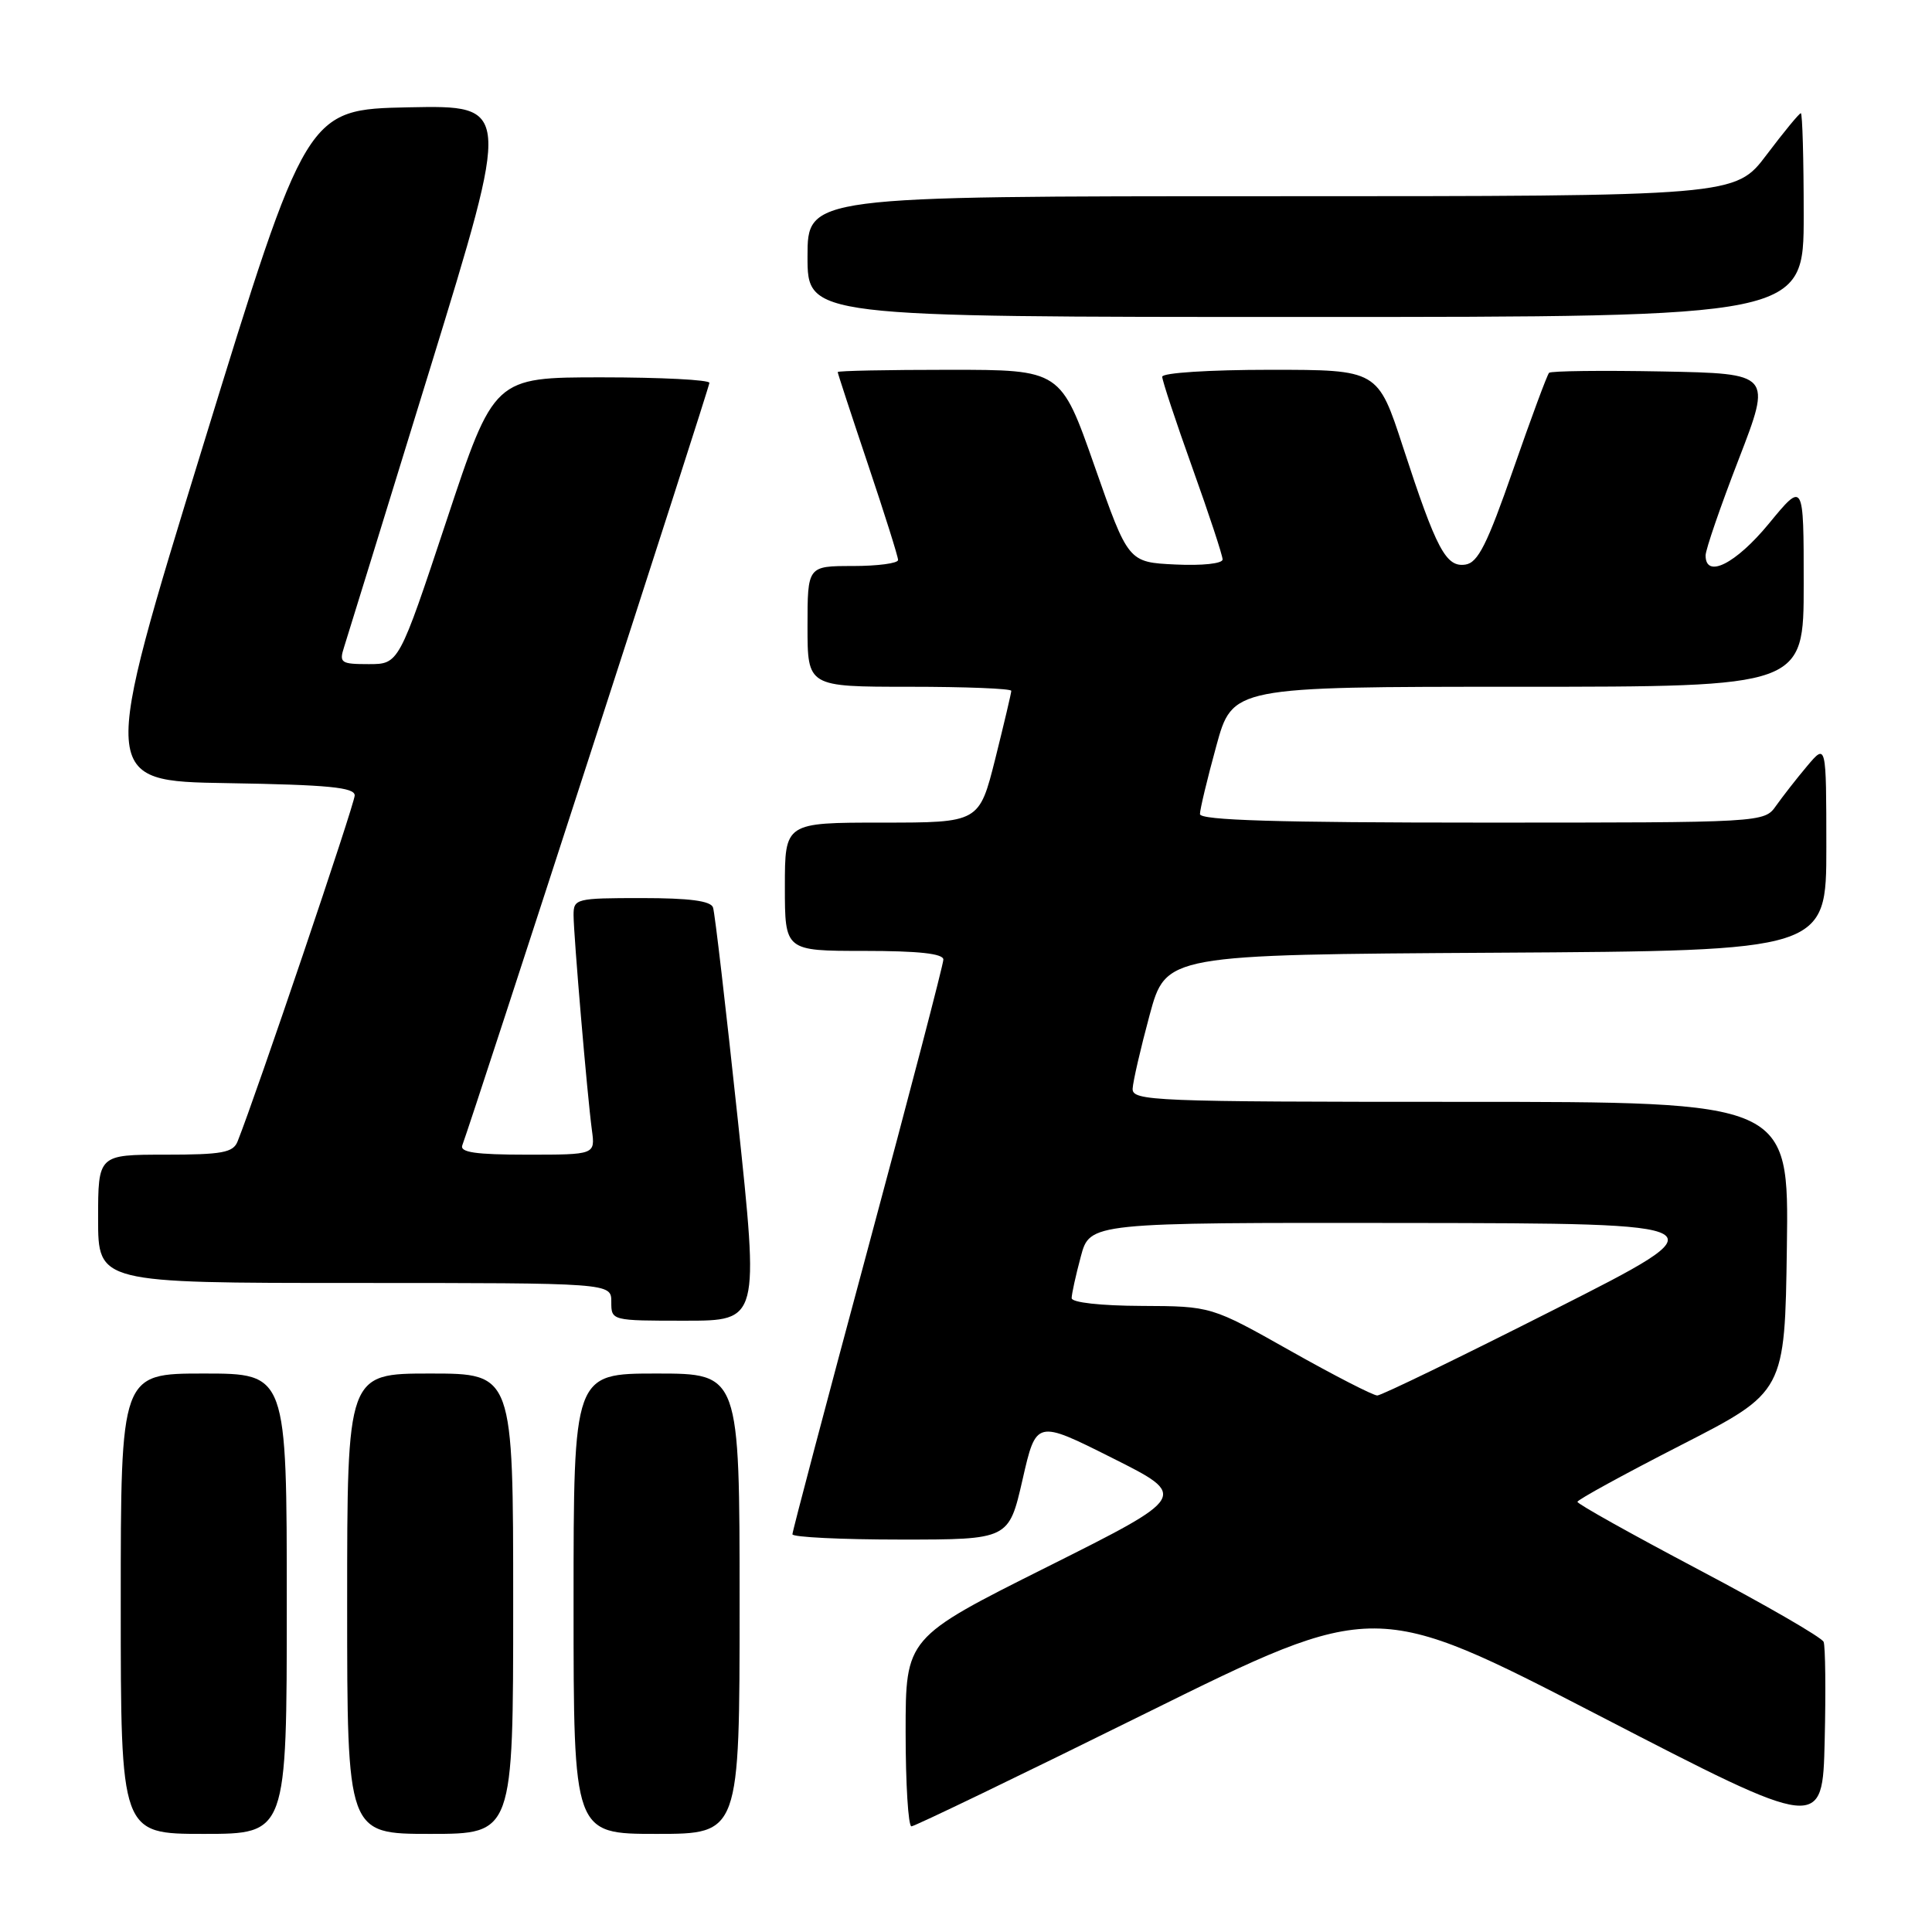 <?xml version="1.0" encoding="UTF-8" standalone="no"?>
<!DOCTYPE svg PUBLIC "-//W3C//DTD SVG 1.1//EN" "http://www.w3.org/Graphics/SVG/1.1/DTD/svg11.dtd" >
<svg xmlns="http://www.w3.org/2000/svg" xmlns:xlink="http://www.w3.org/1999/xlink" version="1.1" viewBox="0 0 256 256">
 <g >
 <path fill="currentColor"
d=" M 38.00 212.50 C 38.00 182.00 38.00 182.00 27.00 182.00 C 16.00 182.00 16.00 182.00 16.00 212.50 C 16.00 243.00 16.00 243.00 27.00 243.00 C 38.00 243.00 38.00 243.00 38.00 212.50 Z  M 68.00 212.50 C 68.00 182.00 68.00 182.00 57.00 182.00 C 46.00 182.00 46.00 182.00 46.00 212.50 C 46.00 243.00 46.00 243.00 57.00 243.00 C 68.00 243.00 68.00 243.00 68.00 212.50 Z  M 98.00 212.50 C 98.00 182.00 98.00 182.00 87.00 182.00 C 76.00 182.00 76.00 182.00 76.00 212.50 C 76.00 243.00 76.00 243.00 87.00 243.00 C 98.00 243.00 98.00 243.00 98.00 212.50 Z  M 241.64 217.56 C 241.41 216.97 233.97 212.68 225.11 208.00 C 216.25 203.32 209.01 199.28 209.02 199.00 C 209.03 198.72 215.21 195.34 222.77 191.47 C 236.50 184.44 236.50 184.44 236.77 165.22 C 237.04 146.00 237.04 146.00 193.52 146.00 C 152.71 146.00 150.01 145.89 150.08 144.25 C 150.13 143.29 151.14 138.90 152.33 134.50 C 154.50 126.50 154.50 126.50 198.25 126.24 C 242.00 125.98 242.00 125.98 242.00 112.24 C 241.99 98.50 241.99 98.50 239.46 101.50 C 238.07 103.15 236.23 105.51 235.35 106.75 C 233.77 109.00 233.77 109.00 196.38 109.00 C 169.27 109.00 159.00 108.69 159.00 107.87 C 159.00 107.25 159.97 103.20 161.16 98.87 C 163.31 91.00 163.31 91.00 201.16 91.00 C 239.00 91.00 239.00 91.00 239.00 77.39 C 239.00 63.77 239.00 63.77 234.38 69.39 C 229.99 74.72 226.00 76.72 226.00 73.60 C 226.00 72.83 227.97 67.10 230.39 60.85 C 234.77 49.50 234.77 49.50 220.25 49.22 C 212.26 49.07 205.52 49.15 205.26 49.40 C 205.01 49.65 202.88 55.40 200.52 62.18 C 197.06 72.13 195.84 74.56 194.18 74.81 C 191.60 75.20 190.34 72.82 185.91 59.25 C 182.57 49.00 182.57 49.00 168.29 49.00 C 160.29 49.00 154.00 49.40 154.00 49.92 C 154.00 50.42 155.80 55.86 158.00 62.00 C 160.20 68.14 162.00 73.60 162.00 74.13 C 162.00 74.68 159.30 74.97 155.75 74.80 C 149.50 74.50 149.50 74.50 145.03 61.75 C 140.56 49.00 140.56 49.00 125.78 49.00 C 117.65 49.00 111.00 49.13 111.00 49.30 C 111.00 49.46 112.80 54.95 115.00 61.50 C 117.20 68.05 119.00 73.76 119.00 74.20 C 119.00 74.64 116.30 75.00 113.00 75.00 C 107.00 75.00 107.00 75.00 107.00 83.00 C 107.00 91.00 107.00 91.00 120.50 91.00 C 127.92 91.00 134.00 91.24 134.00 91.54 C 134.00 91.83 133.04 95.88 131.88 100.54 C 129.75 109.00 129.75 109.00 116.88 109.00 C 104.00 109.00 104.00 109.00 104.00 117.50 C 104.00 126.00 104.00 126.00 114.50 126.00 C 121.75 126.00 125.00 126.36 125.00 127.15 C 125.00 127.78 120.50 145.02 115.00 165.45 C 109.50 185.88 105.00 202.91 105.00 203.30 C 105.00 203.68 111.45 204.00 119.34 204.00 C 133.67 204.00 133.67 204.00 135.49 196.07 C 137.30 188.13 137.30 188.13 147.38 193.19 C 157.47 198.25 157.47 198.25 138.74 207.63 C 120.00 217.01 120.00 217.01 120.00 229.51 C 120.00 236.38 120.35 242.00 120.77 242.00 C 121.19 242.00 135.19 235.25 151.88 226.99 C 182.22 211.99 182.22 211.99 211.86 227.31 C 241.50 242.64 241.50 242.64 241.78 230.63 C 241.94 224.02 241.87 218.14 241.64 217.56 Z  M 97.75 148.25 C 96.18 133.54 94.72 120.94 94.48 120.25 C 94.19 119.37 91.36 119.00 85.03 119.00 C 76.33 119.00 76.00 119.08 76.00 121.25 C 76.01 123.98 77.82 145.22 78.43 149.75 C 78.87 153.00 78.87 153.00 69.83 153.00 C 63.01 153.00 60.90 152.69 61.26 151.75 C 62.68 147.96 94.00 51.34 94.00 50.73 C 94.00 50.33 87.58 50.00 79.73 50.00 C 65.46 50.00 65.46 50.00 59.16 69.00 C 52.85 88.00 52.85 88.00 48.86 88.00 C 45.17 88.00 44.92 87.83 45.59 85.75 C 45.99 84.51 51.13 67.85 57.02 48.72 C 67.71 13.95 67.71 13.95 54.16 14.22 C 40.61 14.50 40.61 14.50 26.92 59.00 C 13.23 103.50 13.23 103.50 30.12 103.77 C 43.52 103.99 47.00 104.33 47.00 105.40 C 47.00 106.51 33.95 145.06 31.48 151.25 C 30.89 152.73 29.43 153.00 21.89 153.00 C 13.00 153.00 13.00 153.00 13.00 161.50 C 13.00 170.00 13.00 170.00 47.00 170.00 C 81.00 170.00 81.00 170.00 81.00 172.50 C 81.00 175.00 81.01 175.00 90.79 175.00 C 100.59 175.00 100.59 175.00 97.75 148.25 Z  M 239.00 28.50 C 239.00 21.07 238.83 15.00 238.62 15.00 C 238.41 15.00 236.37 17.48 234.09 20.50 C 229.94 26.00 229.94 26.00 168.47 26.00 C 107.00 26.00 107.00 26.00 107.00 34.00 C 107.00 42.00 107.00 42.00 173.00 42.00 C 239.00 42.00 239.00 42.00 239.00 28.50 Z  M 171.00 179.00 C 160.50 173.08 160.50 173.08 151.25 173.04 C 145.87 173.02 142.00 172.59 142.00 172.01 C 142.00 171.47 142.54 169.00 143.21 166.51 C 144.41 162.00 144.41 162.00 186.46 162.05 C 228.50 162.11 228.50 162.11 206.00 173.50 C 193.62 179.77 183.05 184.90 182.50 184.91 C 181.95 184.91 176.78 182.26 171.00 179.00 Z "/>
</g>
</svg>